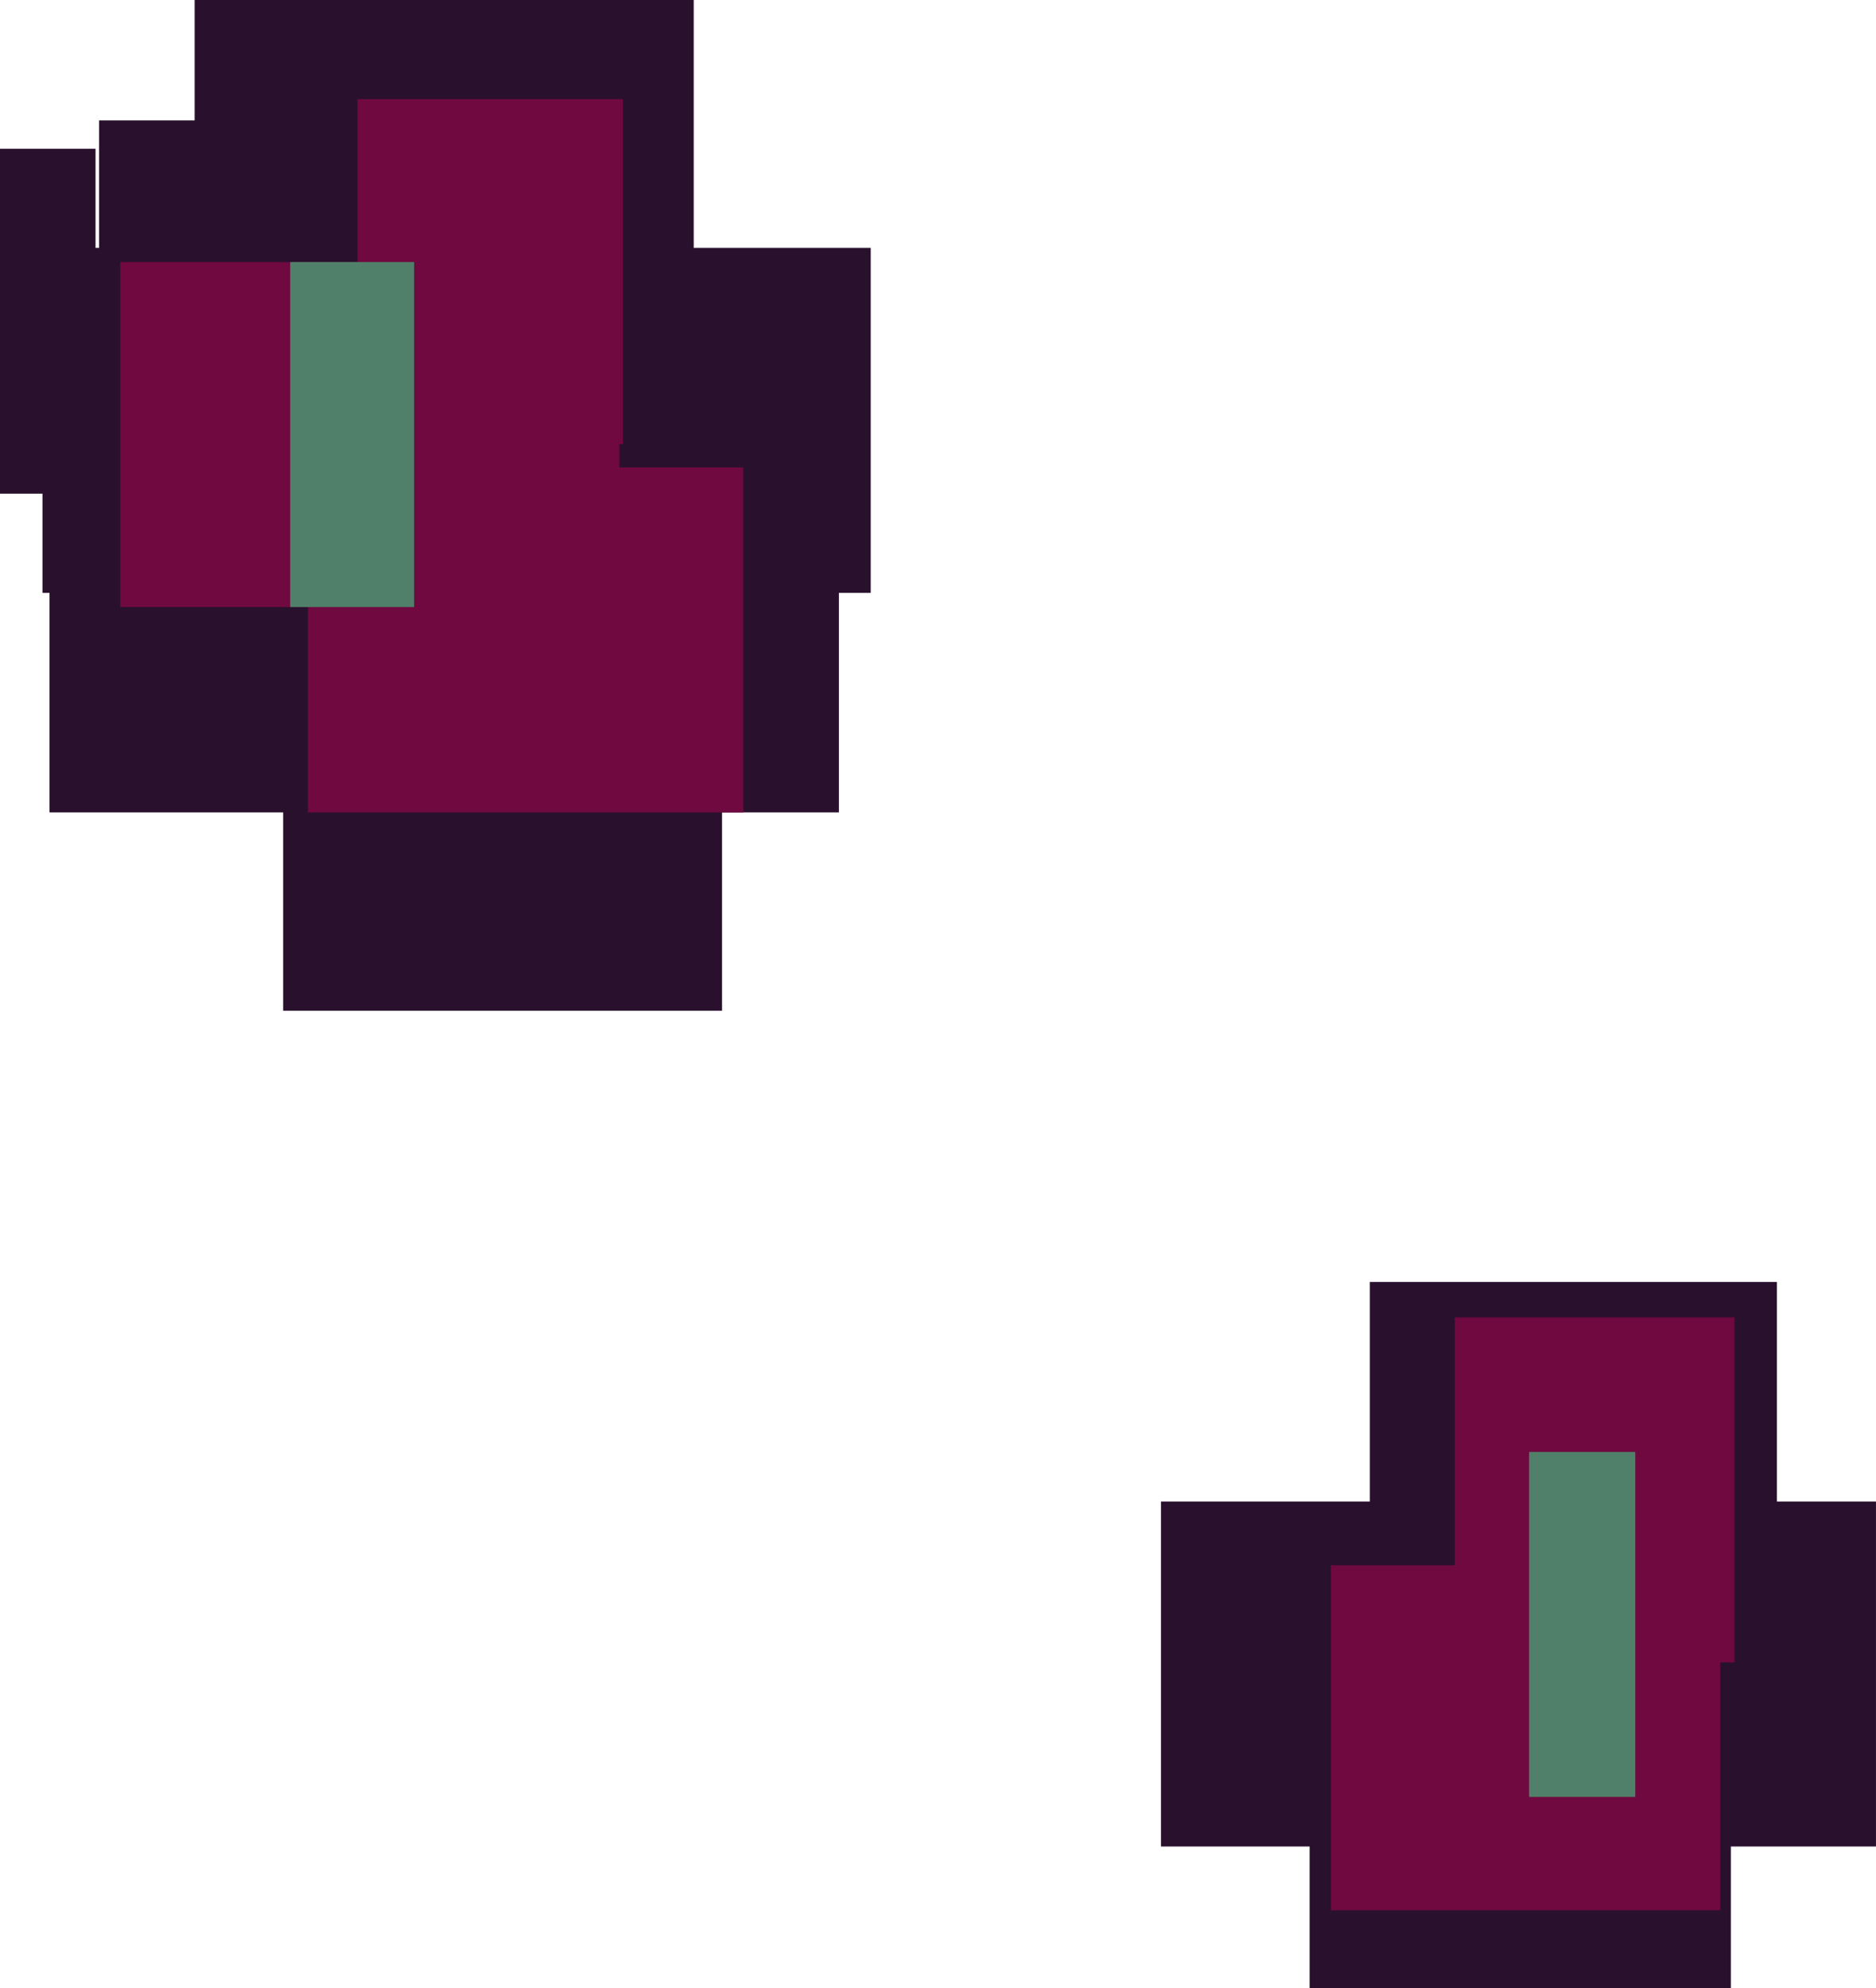 <svg width="435.945" height="461.97" viewBox="0 0 435.945 461.97" fill="none" xmlns="http://www.w3.org/2000/svg" xmlns:xlink="http://www.w3.org/1999/xlink">
	<desc>
			Created with Pixso.
	</desc>
	<defs/>
	<path id="Форма 437 (Граница)" d="M0 34.56L4.93 34.56L10.69 34.56L14.8 34.56L22.2 34.56L22.2 114.71L14.8 114.71L10.69 114.71L4.93 114.71L0 114.71L0 34.56Z" fill="#29112D" fill-opacity="1" fill-rule="evenodd"/>
	<path id="Форма 438 (Граница)" d="M202.34 137.75L181.78 137.75L157.1 137.75L138.18 137.75L115.97 137.75L101.17 137.75L84.72 137.75L68.27 137.75L40.3 137.75L18.91 137.75L15.62 137.75L12.33 137.75L9.87 137.75L9.87 57.6L12.33 57.6L15.62 57.6L18.91 57.6L40.3 57.6L68.27 57.6L84.72 57.6L101.17 57.6L115.97 57.6L138.18 57.6L157.1 57.6L181.78 57.6L202.34 57.6L202.34 137.75Z" fill="#29112D" fill-opacity="1" fill-rule="evenodd"/>
	<path id="Форма 439 (Граница)" d="M11.51 108.61L14.8 108.61L22.2 108.61L28.78 108.61L31.25 108.61L33.72 108.61L39.48 108.61L42.71 108.61L46.06 108.61L49.35 108.61L52.64 108.61L62.51 108.61L74.85 108.61L80.6 108.61L86.36 108.61L98.7 108.61L112.68 108.61L128.31 108.61L164.5 108.61L193.29 108.61L194.11 108.61L194.94 108.61L194.94 188.77L194.11 188.77L193.29 188.77L164.5 188.77L128.31 188.77L112.68 188.77L98.7 188.77L86.36 188.77L80.6 188.77L74.85 188.77L62.51 188.77L52.64 188.77L49.35 188.77L46.06 188.77L42.71 188.77L39.48 188.77L33.72 188.77L31.25 188.77L28.78 188.77L22.2 188.77L14.8 188.77L11.51 188.77L11.51 108.61Z" fill="#29112D" fill-opacity="1" fill-rule="evenodd"/>
	<path id="Форма 440 (Граница)" d="M167.79 234.85L163.68 234.85L140.65 234.85L113.51 234.85L102.81 234.85L97.05 234.85L94.86 234.85L90.47 234.85L83.07 234.85L78.96 234.85L74.85 234.85L65.8 234.85L65.8 154.69L74.85 154.69L78.96 154.69L83.07 154.69L90.47 154.69L94.86 154.69L97.05 154.69L102.81 154.69L113.51 154.69L140.65 154.69L163.68 154.69L167.79 154.69L167.79 234.85Z" fill="#29112D" fill-opacity="1" fill-rule="evenodd"/>
	<path id="Форма 441 (Граница)" d="M435.94 429.05L429.36 429.05L421.96 429.05L416.2 429.05L409.62 429.05L403.04 429.05L394.81 429.05L386.59 429.05L375.07 429.05L331.48 429.05L287.06 429.05L278.01 429.05L275.54 429.05L273.9 429.05L269.79 429.05L269.79 348.89L273.9 348.89L275.54 348.89L278.01 348.89L287.06 348.89L331.48 348.89L375.07 348.89L386.59 348.89L394.81 348.89L403.04 348.89L409.62 348.89L416.2 348.89L421.96 348.89L429.36 348.89L435.94 348.89L435.94 429.05Z" fill="#29112D" fill-opacity="1" fill-rule="evenodd"/>
	<path id="Форма 442 (Граница)" d="M412.91 378.03L406.33 378.03L398.93 378.03L395.64 378.03L391.52 378.03L386.59 378.03L380.83 378.03L375.07 378.03L371.78 378.03L368.49 378.03L347.93 378.03L327.37 378.03L323.25 378.03L322.43 378.03L321.61 378.03L318.32 378.03L318.32 297.87L321.61 297.87L322.43 297.87L323.25 297.87L327.37 297.87L347.93 297.87L368.49 297.87L371.78 297.87L375.07 297.87L380.83 297.87L386.59 297.87L391.52 297.87L395.64 297.87L398.93 297.87L406.33 297.87L412.91 297.87L412.91 378.03Z" fill="#29112D" fill-opacity="1" fill-rule="evenodd"/>
	<path id="Форма 443 (Граница)" d="M304.33 381.81L307.62 381.81L311.74 381.81L312.56 381.81L313.38 381.81L315.03 381.81L316.67 381.81L319.14 381.81L329.01 381.81L338.88 381.81L341.35 381.81L342.17 381.81L342.99 381.81L343.82 381.81L344.64 381.81L345.46 381.81L346.28 381.81L347.11 381.81L347.93 381.81L348.75 381.81L349.57 381.81L350.4 381.81L351.22 381.81L352.04 381.81L352.86 381.81L356.15 381.81L359.44 381.81L361.09 381.81L370.14 381.81L379.19 381.81L380.01 381.81L380.83 381.81L381.65 381.81L382.48 381.81L383.3 381.81L384.12 381.81L386.59 381.81L389.06 381.81L389.88 381.81L390.7 381.81L391.52 381.81L392.35 381.81L394.81 381.81L397.28 381.81L398.93 381.81L399.75 381.81L400.57 381.81L402.22 381.81L402.22 461.97L400.57 461.97L399.75 461.97L398.93 461.97L397.28 461.97L394.81 461.97L392.35 461.97L391.52 461.97L390.7 461.97L389.88 461.97L389.06 461.97L386.59 461.97L384.12 461.97L383.3 461.97L382.48 461.97L381.65 461.97L380.83 461.97L380.01 461.97L379.19 461.97L370.14 461.97L361.09 461.97L359.44 461.97L356.15 461.97L352.86 461.97L352.04 461.97L351.22 461.97L350.4 461.97L349.57 461.97L348.75 461.97L347.93 461.97L347.11 461.97L346.28 461.97L345.46 461.97L344.64 461.97L343.82 461.97L342.99 461.97L342.17 461.97L341.35 461.97L338.88 461.97L329.01 461.97L319.14 461.97L316.67 461.97L315.03 461.97L313.38 461.97L312.56 461.97L311.74 461.97L307.62 461.97L304.33 461.97L304.33 381.81Z" fill="#29112D" fill-opacity="1" fill-rule="evenodd"/>
	<path id="Форма 444 (Граница)" d="M23.03 27.97L29.61 27.97L37.83 27.97L44.41 27.97L51.81 27.97L55.93 27.97L57.57 27.97L59.22 27.97L62.51 27.97L64.98 27.97L74.02 27.97L85.54 27.97L88.83 27.97L92.12 27.97L96.23 27.97L97.05 27.97L97.88 27.97L99.52 27.97L101.17 27.97L103.64 27.97L111.04 27.97L118.44 27.97L120.91 27.97L122.55 27.97L125.02 27.97L127.49 27.97L129.13 27.97L132.42 27.97L135.71 27.97L136.26 27.97L137.36 27.97L140.65 27.97L143.94 27.97L145.58 27.97L147.23 27.97L148.05 27.97L148.87 27.97L150.52 27.97L152.16 27.97L153.81 27.97L156.28 27.97L156.28 108.13L153.81 108.13L152.16 108.13L150.52 108.13L148.87 108.13L148.05 108.13L147.23 108.13L145.58 108.13L143.94 108.13L140.65 108.13L137.36 108.13L136.26 108.13L135.71 108.13L132.42 108.13L129.13 108.13L127.49 108.13L125.02 108.13L122.55 108.13L120.91 108.13L118.44 108.13L111.04 108.13L103.64 108.13L101.17 108.13L99.52 108.13L97.88 108.13L97.05 108.13L96.23 108.13L92.12 108.13L88.83 108.13L85.54 108.13L74.02 108.13L64.98 108.13L62.51 108.13L59.22 108.13L57.57 108.13L55.93 108.13L51.81 108.13L44.41 108.13L37.83 108.13L29.61 108.13L23.03 108.13L23.03 27.97Z" fill="#29112D" fill-opacity="1" fill-rule="evenodd"/>
	<path id="Форма 445 (Граница)" d="M161.21 80.15L154.63 80.15L147.23 80.15L143.94 80.15L140.65 80.15L138.18 80.15L134.07 80.15L131.6 80.15L129.13 80.15L125.84 80.15L115.15 80.15L101.17 80.15L93.76 80.15L88.83 80.15L86.36 80.15L84.72 80.15L80.6 80.15L76.49 80.15L75.67 80.15L74.85 80.15L74.04 80.15L73.2 80.15L71.56 80.15L69.91 80.15L68.27 80.15L66.62 80.15L64.98 80.15L63.33 80.15L61.69 80.15L60.86 80.15L60.04 80.15L57.57 80.15L54.28 80.15L51.81 80.15L50.99 80.15L50.17 80.15L48.52 80.15L46.88 80.15L45.23 80.15L45.23 0L46.88 0L48.52 0L50.17 0L50.99 0L51.81 0L54.28 0L57.57 0L60.04 0L60.86 0L61.69 0L63.33 0L64.98 0L66.62 0L68.27 0L69.91 0L71.56 0L73.2 0L74.04 0L74.85 0L75.67 0L76.49 0L80.6 0L84.72 0L86.36 0L88.83 0L93.76 0L101.17 0L115.15 0L125.84 0L129.13 0L131.6 0L134.07 0L138.18 0L140.65 0L143.94 0L147.23 0L154.63 0L161.21 0L161.21 80.15Z" fill="#29112D" fill-opacity="1" fill-rule="evenodd"/>
	<path id="Форма 446 (Граница)" d="M27.96 60.89L31.25 60.89L36.19 60.89L38.65 60.89L40.3 60.89L42.77 60.89L46.88 60.89L49.35 60.89L51.81 60.89L54.28 60.89L56.75 60.89L61.69 60.89L74.85 60.89L88.83 60.89L98.7 60.89L108.57 60.89L113.51 60.89L118.44 60.89L123.38 60.89L125.84 60.89L129.13 60.89L132.42 60.89L134.07 60.89L135.71 60.89L137.36 60.89L138.18 60.89L139 60.89L140.65 60.89L142.29 60.89L143.12 60.89L143.94 60.89L143.94 141.05L143.12 141.05L142.29 141.05L140.65 141.05L139 141.05L138.18 141.05L137.36 141.05L135.71 141.05L134.07 141.05L132.42 141.05L129.13 141.05L125.84 141.05L123.38 141.05L118.44 141.05L113.51 141.05L108.57 141.05L98.7 141.05L88.83 141.05L74.85 141.05L61.69 141.05L56.75 141.05L54.28 141.05L51.81 141.05L49.35 141.05L46.88 141.05L42.77 141.05L40.3 141.05L38.65 141.05L36.19 141.05L31.25 141.05L27.96 141.05L27.96 60.89Z" fill="#6F0940" fill-opacity="1" fill-rule="evenodd"/>
	<path id="Форма 447 (Граница)" d="M144.76 103.19L139 103.19L132.42 103.19L128.31 103.19L123.38 103.19L121.73 103.19L120.09 103.19L118.44 103.19L116.8 103.19L112.68 103.19L108.57 103.19L101.99 103.19L93.76 103.19L89.65 103.19L87.18 103.19L83.07 103.19L83.07 23.04L87.18 23.04L89.65 23.04L93.76 23.04L101.99 23.04L108.57 23.04L112.68 23.04L116.8 23.04L118.44 23.04L120.09 23.04L121.73 23.04L123.38 23.04L128.31 23.04L132.42 23.04L139 23.04L144.76 23.04L144.76 103.19Z" fill="#6F0940" fill-opacity="1" fill-rule="evenodd"/>
	<path id="Форма 448 (Граница)" d="M172.73 188.77L169.44 188.77L154.63 188.77L139.83 188.77L135.71 188.77L132.42 188.77L126.67 188.77L120.91 188.77L115.15 188.77L100.34 188.77L87.18 188.77L85.56 188.77L83.89 188.77L81.43 188.77L79.78 188.77L78.96 188.77L78.14 188.77L76.49 188.77L74.02 188.77L71.56 188.77L71.56 108.61L74.02 108.61L76.49 108.61L78.14 108.61L78.96 108.61L79.78 108.61L81.43 108.61L83.89 108.61L85.56 108.61L87.18 108.61L100.34 108.61L115.15 108.61L120.91 108.61L126.67 108.61L132.42 108.61L135.71 108.61L139.83 108.61L154.63 108.61L169.44 108.61L172.73 108.61L172.73 188.77Z" fill="#6F0940" fill-opacity="1" fill-rule="evenodd"/>
	<path id="Форма 449 (Граница)" d="M403.04 386.26L388.23 386.26L372.6 386.26L369.31 386.26L366.85 386.26L364.38 386.26L361.09 386.26L359.44 386.26L351.22 386.26L341.35 386.26L338.06 386.26L338.06 306.1L341.35 306.1L351.22 306.1L359.44 306.1L361.09 306.1L364.38 306.1L366.85 306.1L369.31 306.1L372.6 306.1L388.23 306.1L403.04 306.1L403.04 386.26Z" fill="#6F0940" fill-opacity="1" fill-rule="evenodd"/>
	<path id="Форма 450 (Граница)" d="M309.27 363.7L314.2 363.7L319.96 363.7L325.72 363.7L332.3 363.7L335.54 363.7L335.59 363.7L339.7 363.7L342.15 363.7L344.64 363.7L362.73 363.7L381.65 363.7L389.06 363.7L393.99 363.7L394.81 363.7L395.64 363.7L397.28 363.7L399.75 363.7L399.75 443.86L397.28 443.86L395.64 443.86L394.81 443.86L393.99 443.86L389.06 443.86L381.65 443.86L362.73 443.86L344.64 443.86L342.15 443.86L339.7 443.86L335.59 443.86L335.54 443.86L332.3 443.86L325.72 443.86L319.96 443.86L314.2 443.86L309.27 443.86L309.27 363.7Z" fill="#6F0940" fill-opacity="1" fill-rule="evenodd"/>
	<path id="Форма 451 (Граница)" d="M67.44 60.89L74.85 60.89L83.07 60.89L88.83 60.89L94.59 60.89L96.23 60.89L96.23 141.05L94.59 141.05L88.83 141.05L83.07 141.05L74.85 141.05L67.44 141.05L67.44 60.89Z" fill="#508069" fill-opacity="1" fill-rule="evenodd"/>
	<path id="Форма 452 (Граница)" d="M380.01 417.53L375.9 417.53L370.96 417.53L369.31 417.53L366.85 417.53L364.38 417.53L363.55 417.53L362.73 417.53L361.09 417.53L359.44 417.53L355.33 417.53L355.33 337.37L359.44 337.37L361.09 337.37L362.73 337.37L363.55 337.37L364.38 337.37L366.85 337.37L369.31 337.37L370.96 337.37L375.9 337.37L380.01 337.37L380.01 417.53Z" fill="#508069" fill-opacity="1" fill-rule="evenodd"/>
</svg>
